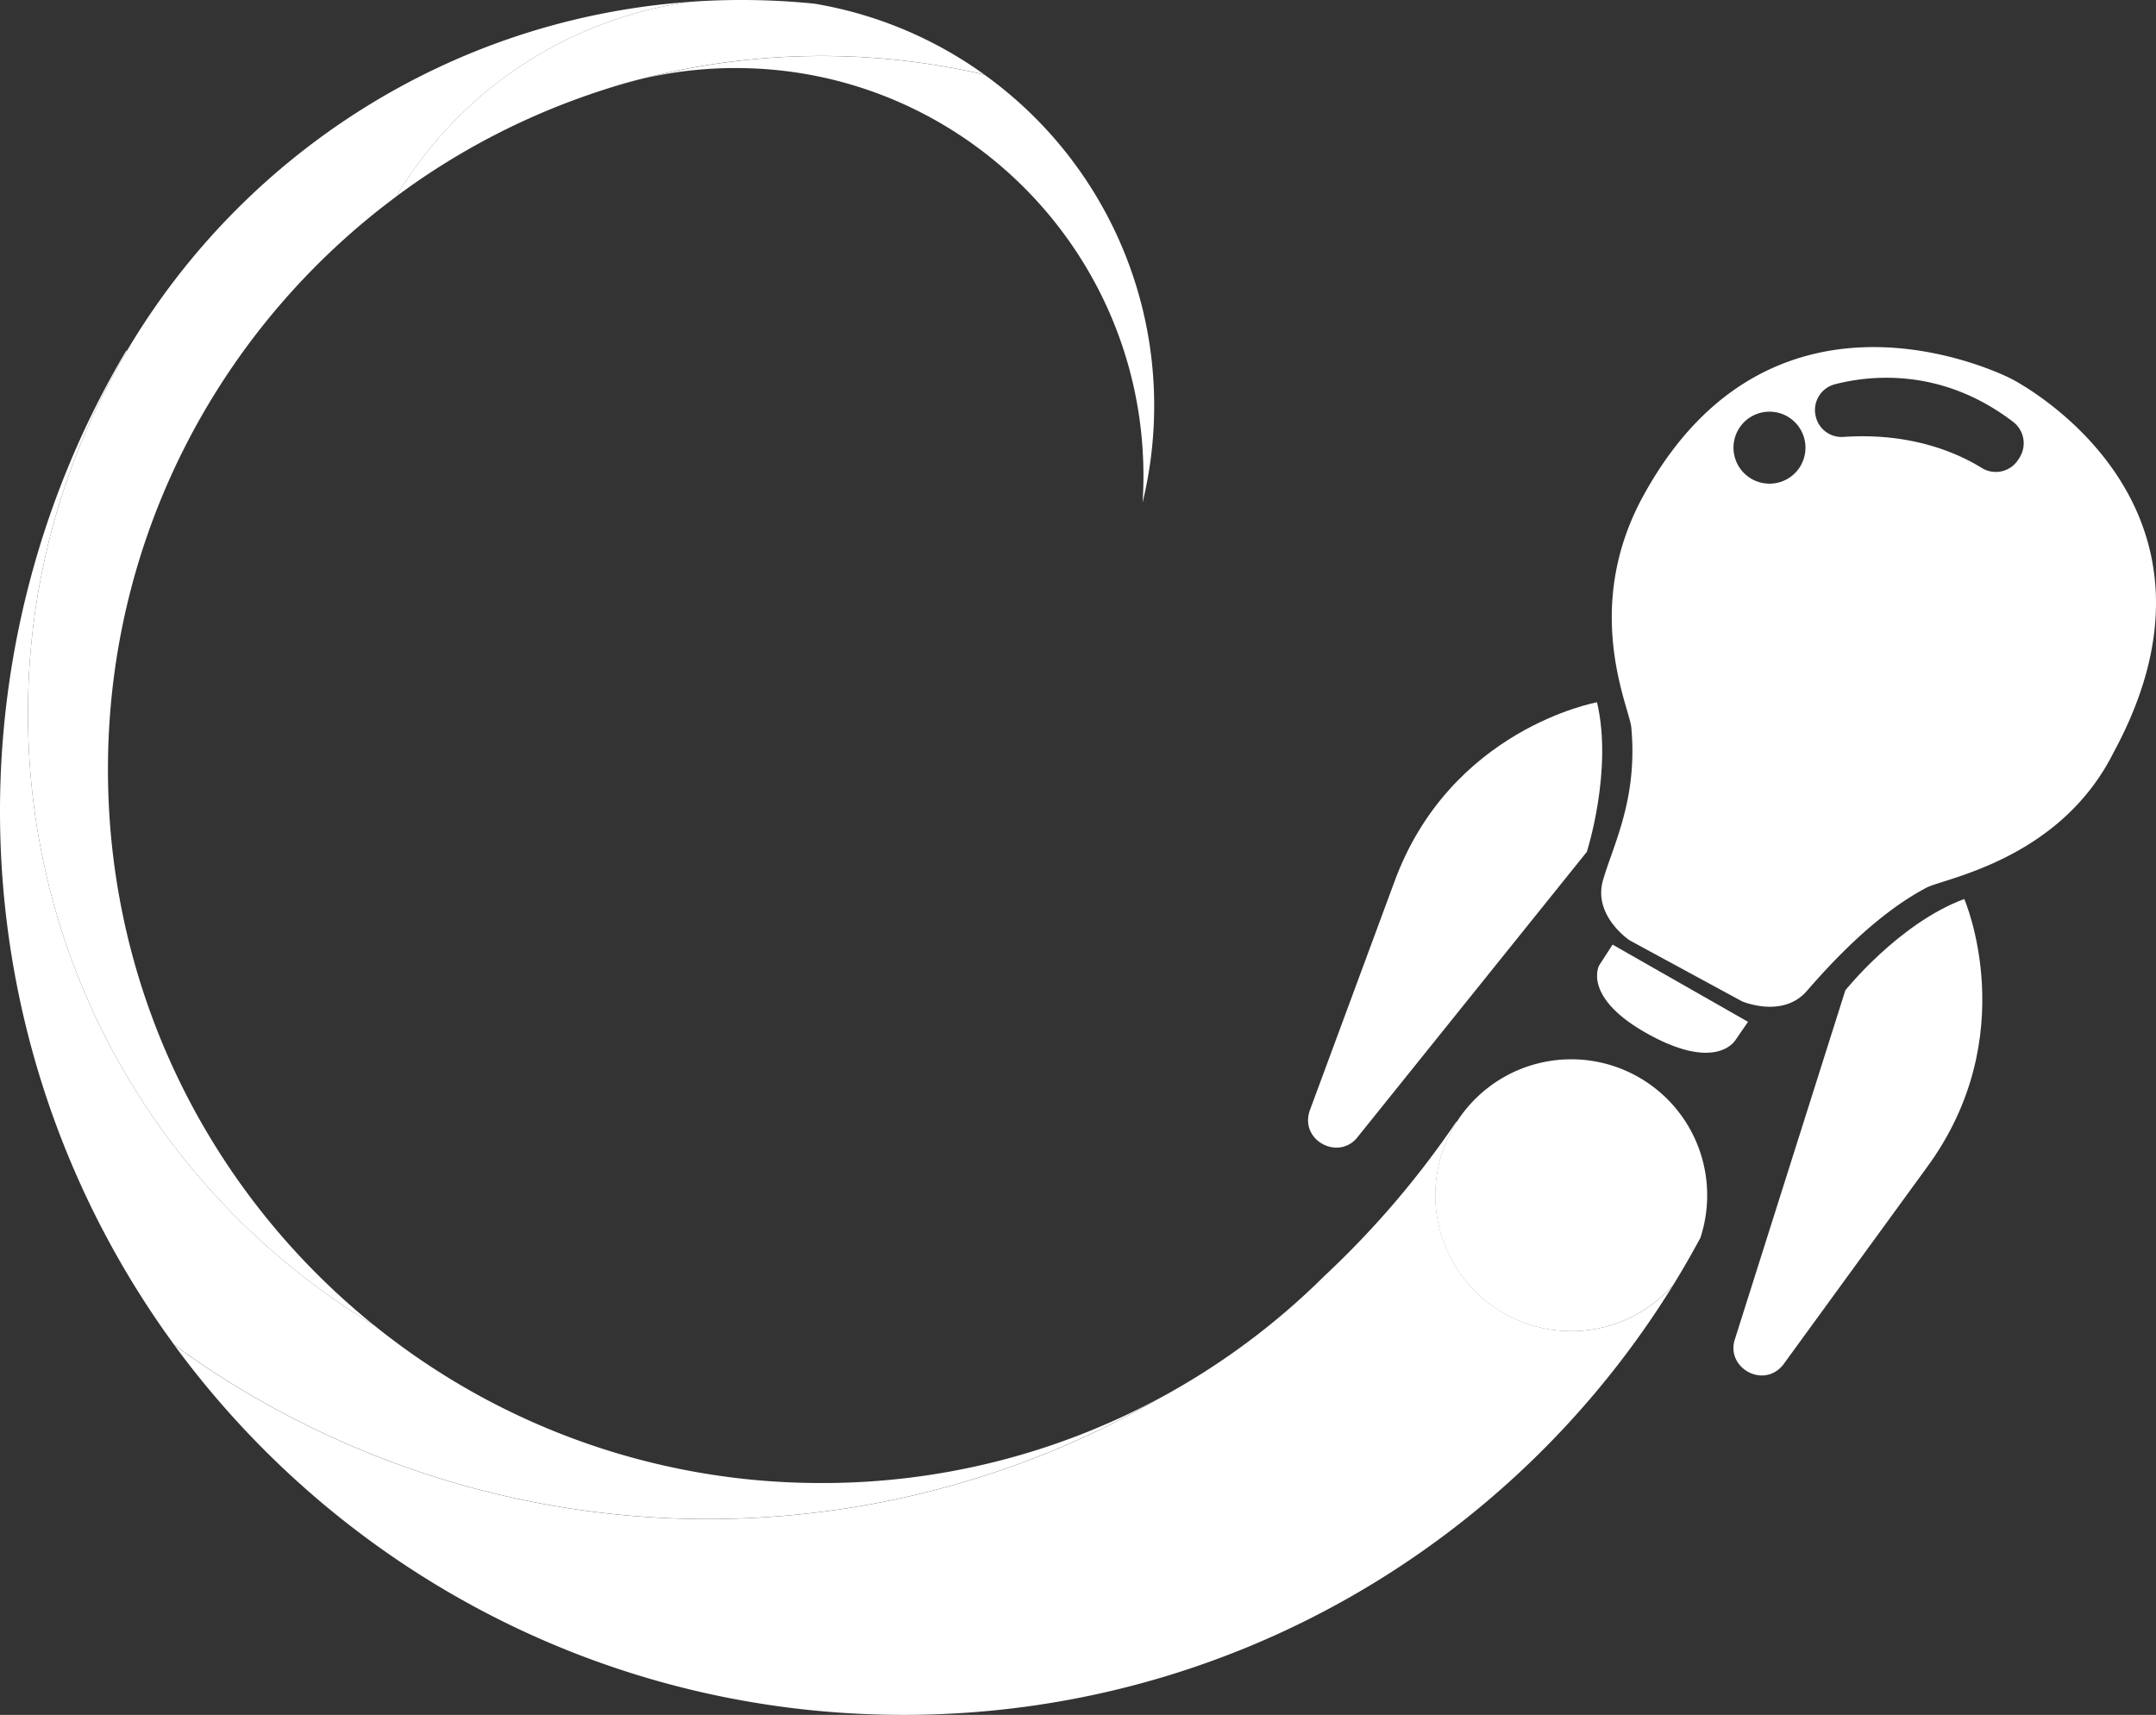 <svg xmlns="http://www.w3.org/2000/svg" viewBox="0 0 1042.94 829.7"><rect x="0" y="0" width="1042.94" height="829.7" fill="#333333" stroke="none"/><defs><style>.cls-1{fill:#fff;}</style></defs><title>isotipo4</title><g id="Capa_2" data-name="Capa 2"><g id="Capa_8" data-name="Capa 8"><path class="cls-1" d="M920.85,894.74a66.29,66.29,0,0,1-3.27,20.58q-6.29,11.74-13.28,23.06a65.77,65.77,0,1,1,16.55-43.64Z" transform="translate(-95.02 -316.47)"/><path class="cls-1" d="M855.1,960.5a65.62,65.62,0,0,0,49.2-22.12c-77,124.7-214.87,207.79-372.19,207.79-144.88,0-273.3-70.48-352.83-179a437.48,437.48,0,0,0,476.3,26,346.39,346.39,0,0,0,80.11-59.36,439.31,439.31,0,0,0,63.78-74.59l.22.13A65.79,65.79,0,0,0,855.1,960.5Z" transform="translate(-95.02 -316.47)"/><path class="cls-1" d="M653.34,512.75a197.63,197.63,0,0,1-5.63,46.92c.31-4.31.44-8.66.44-13,0-108.95-88.32-197.28-197.27-197.28a197.44,197.44,0,0,0-45.66,5.32,348.07,348.07,0,0,1,166-2.11A197,197,0,0,1,653.34,512.75Z" transform="translate(-95.02 -316.47)"/><path class="cls-1" d="M571.18,352.55a348.07,348.07,0,0,0-166,2.11,193,193,0,0,0-19.05,5.55,344.39,344.39,0,0,0-99.43,51.31,197.13,197.13,0,0,1,142.15-94.16q12.33-.9,24.89-.89a348.4,348.4,0,0,1,35.28,1.78h0A196,196,0,0,1,571.18,352.55Z" transform="translate(-95.02 -316.47)"/><path class="cls-1" d="M492.46,1034a343.75,343.75,0,0,0,163.12-40.88,437.48,437.48,0,0,1-476.3-26,437.42,437.42,0,0,1-23.17-481.06l.28.18a343.61,343.61,0,0,0-47.83,175.43c0,125.58,67.07,235.51,167.33,295.93A343.78,343.78,0,0,0,492.46,1034Z" transform="translate(-95.02 -316.47)"/><path class="cls-1" d="M405.22,354.66c-6.42,1.67-12.79,3.52-19.05,5.55A193,193,0,0,1,405.22,354.66Z" transform="translate(-95.02 -316.47)"/><path class="cls-1" d="M428.89,317.36a197.13,197.13,0,0,0-142.15,94.16c-84.65,62.9-139.5,163.68-139.5,277.25,0,108.65,50.19,205.57,128.65,268.85C175.63,897.2,108.56,787.27,108.56,661.69a343.61,343.61,0,0,1,47.83-175.43C212.51,391.35,312.75,325.63,428.89,317.36Z" transform="translate(-95.02 -316.47)"/><path class="cls-1" d="M1068.06,499.79s115.75,58.38,49.35,180.79c-26,51.92-81.9,60.84-90.45,65.36-24.67,13-46.21,36.53-57.92,50s-31.32,5-31.32,5l-13.6-7.37-23.79-12.91-17-9.23s-17.79-11.83-12.89-29,16.89-39.24,13.71-74c-.87-9.62-24-57,5.47-111.46C953.24,439.71,1068.06,499.79,1068.06,499.79Zm3.93,38a13,13,0,0,0-3.11-17.19c-34.65-26.51-69.32-22.59-86.28-18.2a12.86,12.86,0,0,0-9.46,14.38c0,.1,0,.2.06.3a12.81,12.81,0,0,0,13.47,10.79c32.48-2.23,54.92,7.55,67,15a12.87,12.87,0,0,0,17.71-4.1C1071.58,538.48,1071.78,538.15,1072,537.83Zm-105.7,3.57a17.41,17.41,0,1,0-23.61,7A17.4,17.4,0,0,0,966.29,541.4Z" transform="translate(-95.02 -316.47)"/><path class="cls-1" d="M1045.21,751.43s28.91,66.38-18.45,130.34L957.51,976.9c-9.64,11.86-28.45,1-23-13.28l53.17-168S1013.5,763.21,1045.21,751.43Z" transform="translate(-95.02 -316.47)"/><path class="cls-1" d="M940.61,810.86l-5.92,8.58s-8.54,15.74-41.61-2.2-24.51-33.65-24.51-33.65l6.51-10.09Z" transform="translate(-95.02 -316.47)"/><path class="cls-1" d="M867.56,656.26c7.75,32.92-4.92,72.35-4.92,72.35L752.23,866c-8.87,12.44-28.31,2.8-23.79-11.78l40.83-110.37C796.25,669,867.56,656.26,867.56,656.26Z" transform="translate(-95.02 -316.47)"/></g></g></svg>